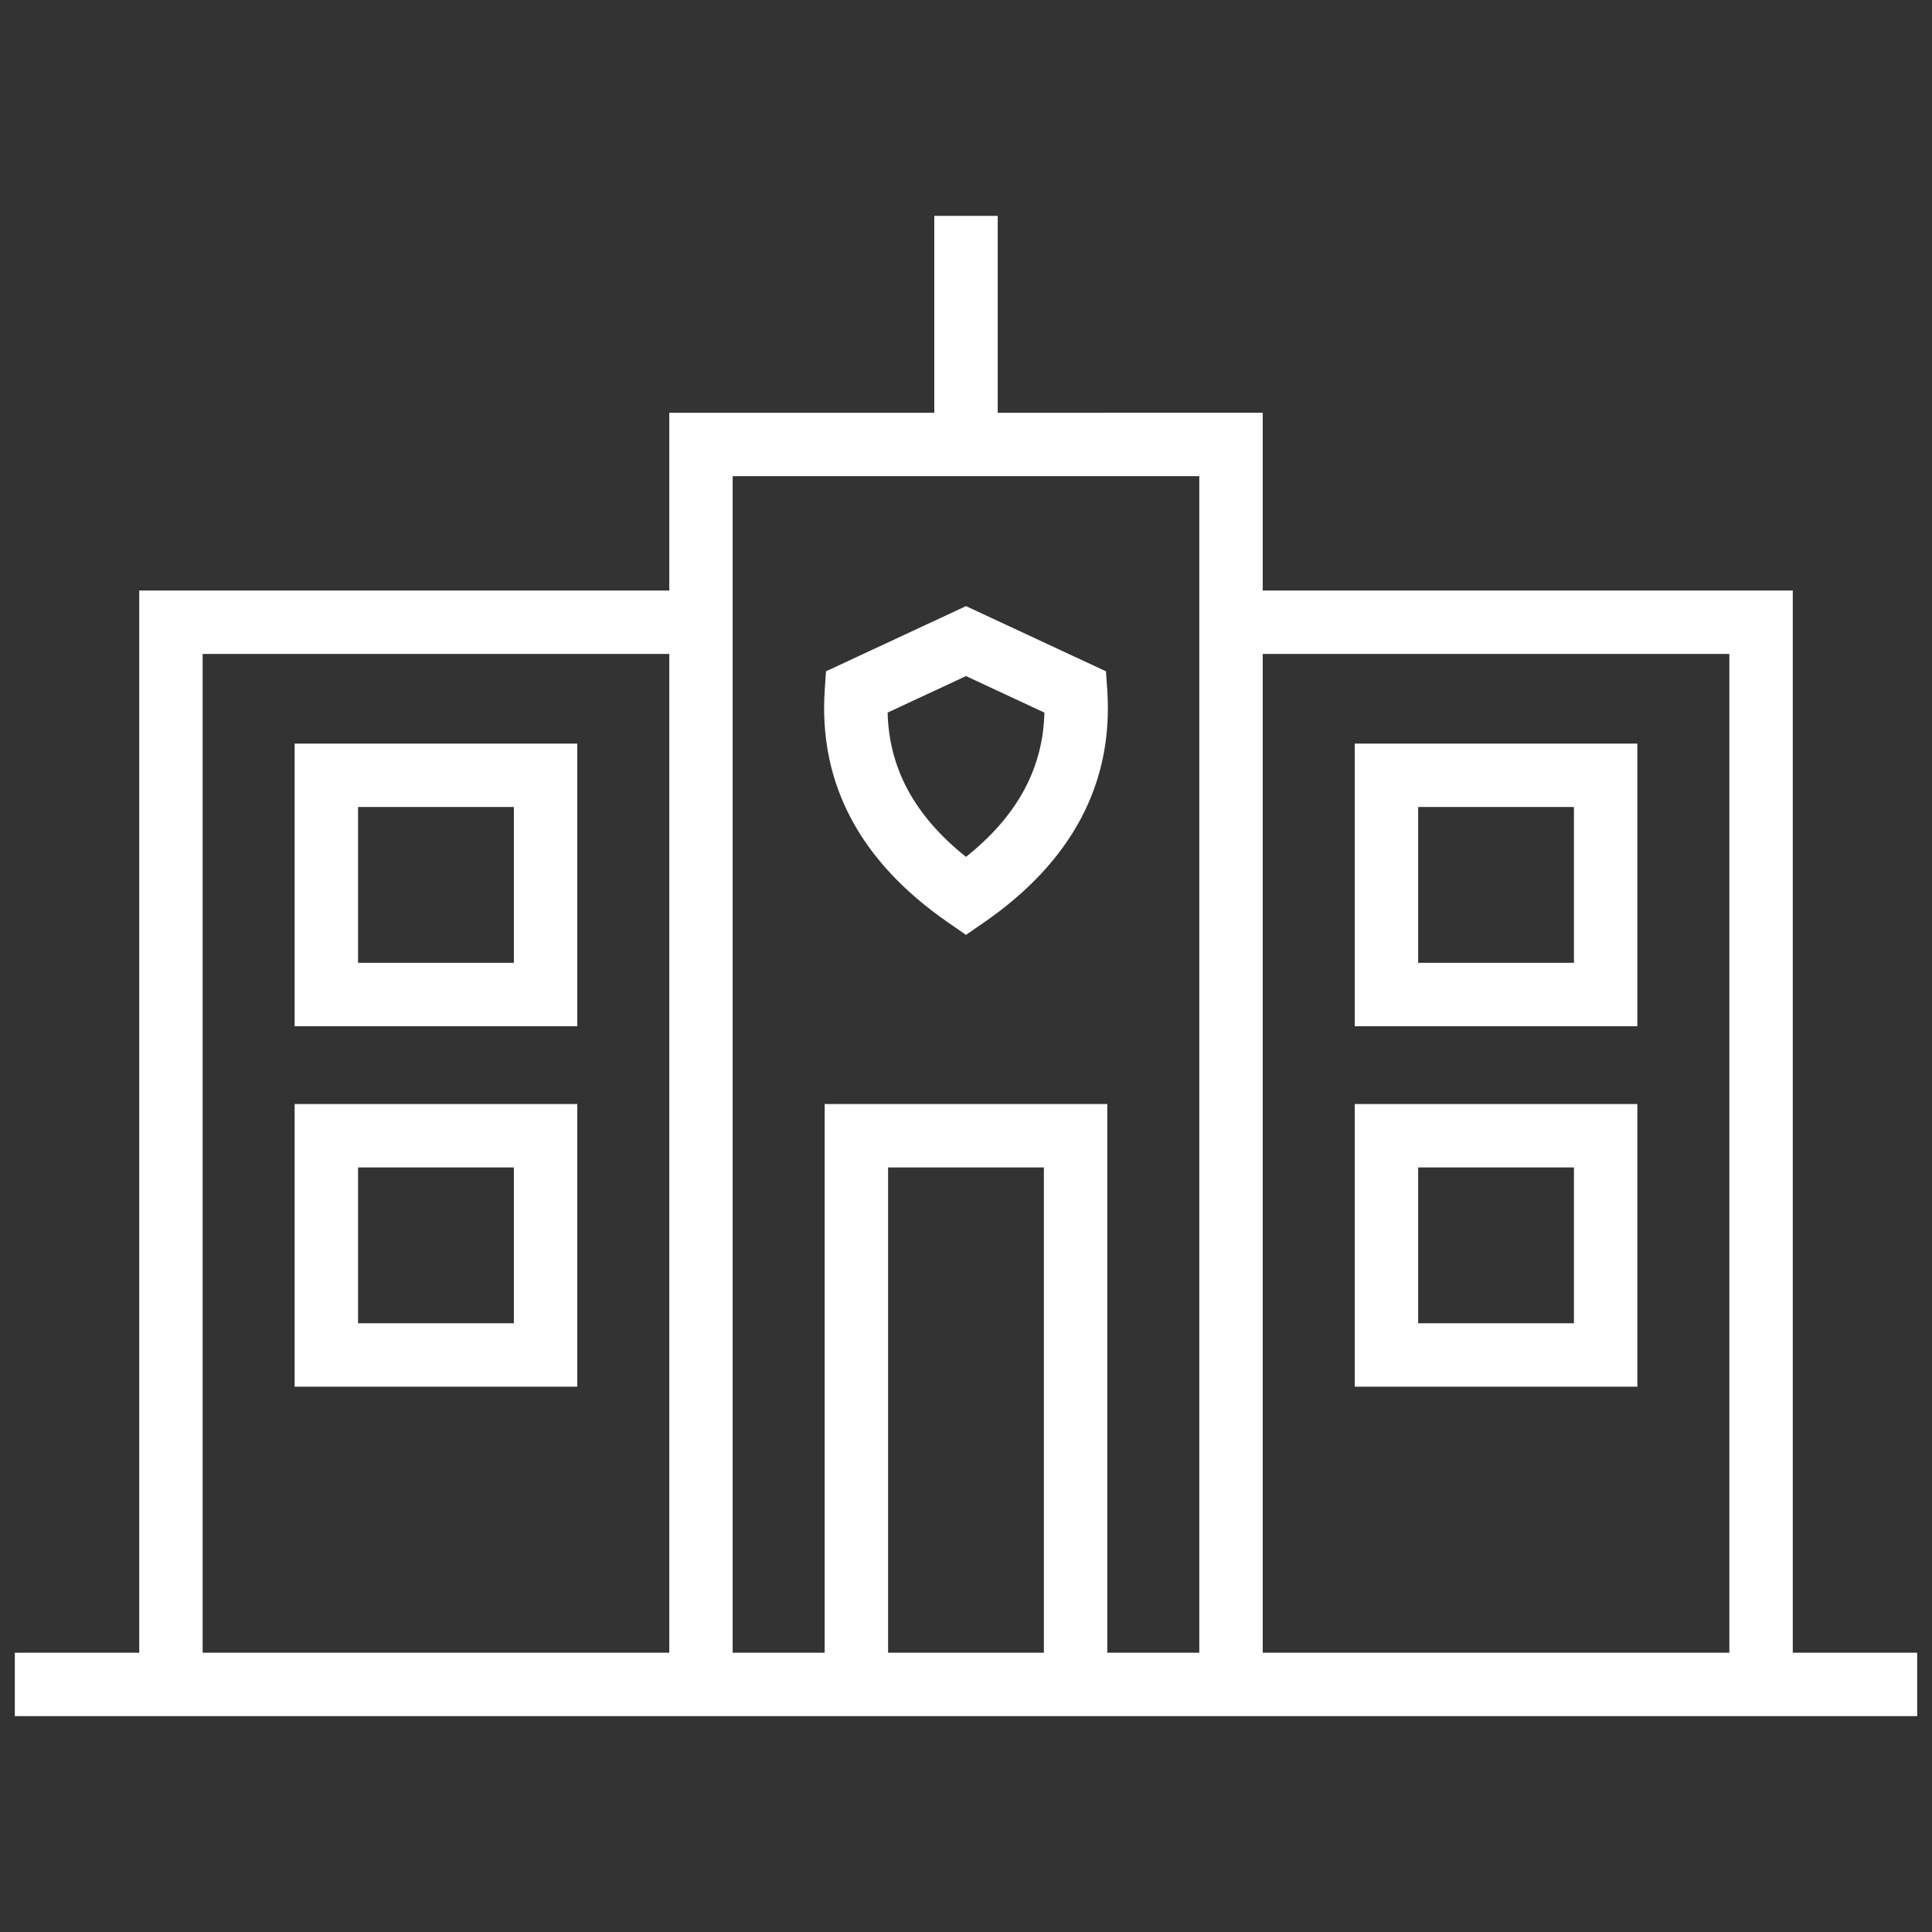 <svg xmlns="http://www.w3.org/2000/svg" xmlns:xlink="http://www.w3.org/1999/xlink" version="1.1" width="256" height="256" viewBox="0 0 256 256" xml:space="preserve">
<rect x="0" y="0" width="256" height="256" fill="#333333" stroke="none"/>
<desc>Created with Fabric.js 1.7.22</desc>
<defs>
</defs>
<g transform="translate(128 128) scale(0.72 0.72)" style="">
	<g style="stroke: none; stroke-width: 0; stroke-dasharray: none; stroke-linecap: butt; stroke-linejoin: miter; stroke-miterlimit: 10; fill: none; fill-rule: nonzero; opacity: 1;" transform="translate(-175.05 -175.05) scale(3.89 3.89)" >
	<path d="M 84.114 77.488 V 27.237 H 59.038 v -8.411 H 46.5 V 9.512 h -3 v 9.314 H 30.962 v 8.411 H 5.886 v 50.251 H 0 v 3 h 38.314 h 13.371 H 90 v -3 H 84.114 z M 81.114 30.237 v 47.251 H 59.038 V 30.237 H 81.114 z M 8.886 30.237 h 22.076 v 47.251 H 8.886 V 30.237 z M 41.314 77.488 V 54.53 h 7.371 v 22.958 H 41.314 z M 38.314 51.53 v 25.958 h -4.353 V 27.237 v -5.411 h 22.076 v 5.411 v 50.251 h -4.353 V 51.53 H 38.314 z" style="stroke: none; stroke-width: 1; stroke-dasharray: none; stroke-linecap: butt; stroke-linejoin: miter; stroke-miterlimit: 10; fill: rgb(255,255,255); fill-rule: nonzero; opacity: 1;" transform=" matrix(1 0 0 1 0 0) " stroke-linecap="round" />
	<path d="M 76.762 34.478 H 63.391 v 13.372 h 13.371 V 34.478 z M 73.762 44.849 h -7.371 v -7.372 h 7.371 V 44.849 z" style="stroke: none; stroke-width: 1; stroke-dasharray: none; stroke-linecap: butt; stroke-linejoin: miter; stroke-miterlimit: 10; fill: rgb(255,255,255); fill-rule: nonzero; opacity: 1;" transform=" matrix(1 0 0 1 0 0) " stroke-linecap="round" />
	<path d="M 76.762 51.53 H 63.391 v 13.372 h 13.371 V 51.53 z M 73.762 61.902 h -7.371 V 54.53 h 7.371 V 61.902 z" style="stroke: none; stroke-width: 1; stroke-dasharray: none; stroke-linecap: butt; stroke-linejoin: miter; stroke-miterlimit: 10; fill: rgb(255,255,255); fill-rule: nonzero; opacity: 1;" transform=" matrix(1 0 0 1 0 0) " stroke-linecap="round" />
	<path d="M 13.238 34.478 v 13.372 H 26.61 V 34.478 H 13.238 z M 23.61 44.849 h -7.372 v -7.372 h 7.372 V 44.849 z" style="stroke: none; stroke-width: 1; stroke-dasharray: none; stroke-linecap: butt; stroke-linejoin: miter; stroke-miterlimit: 10; fill: rgb(255,255,255); fill-rule: nonzero; opacity: 1;" transform=" matrix(1 0 0 1 0 0) " stroke-linecap="round" />
	<path d="M 13.238 64.902 H 26.61 V 51.53 H 13.238 V 64.902 z M 16.238 54.53 h 7.372 v 7.372 h -7.372 V 54.53 z" style="stroke: none; stroke-width: 1; stroke-dasharray: none; stroke-linecap: butt; stroke-linejoin: miter; stroke-miterlimit: 10; fill: rgb(255,255,255); fill-rule: nonzero; opacity: 1;" transform=" matrix(1 0 0 1 0 0) " stroke-linecap="round" />
	<path d="M 51.683 31.943 l -0.061 -0.884 L 45 27.974 l -6.623 3.084 l -0.06 0.884 c -0.297 4.414 1.664 8.113 5.829 10.994 L 45 43.528 l 0.854 -0.591 C 50.02 40.055 51.98 36.356 51.683 31.943 z M 45 39.837 c -2.425 -1.932 -3.645 -4.179 -3.708 -6.827 L 45 31.284 l 3.709 1.727 C 48.646 35.658 47.425 37.905 45 39.837 z" style="stroke: none; stroke-width: 1; stroke-dasharray: none; stroke-linecap: butt; stroke-linejoin: miter; stroke-miterlimit: 10; fill: rgb(255,255,255); fill-rule: nonzero; opacity: 1;" transform=" matrix(1 0 0 1 0 0) " stroke-linecap="round" />
</g>
</g>
</svg>